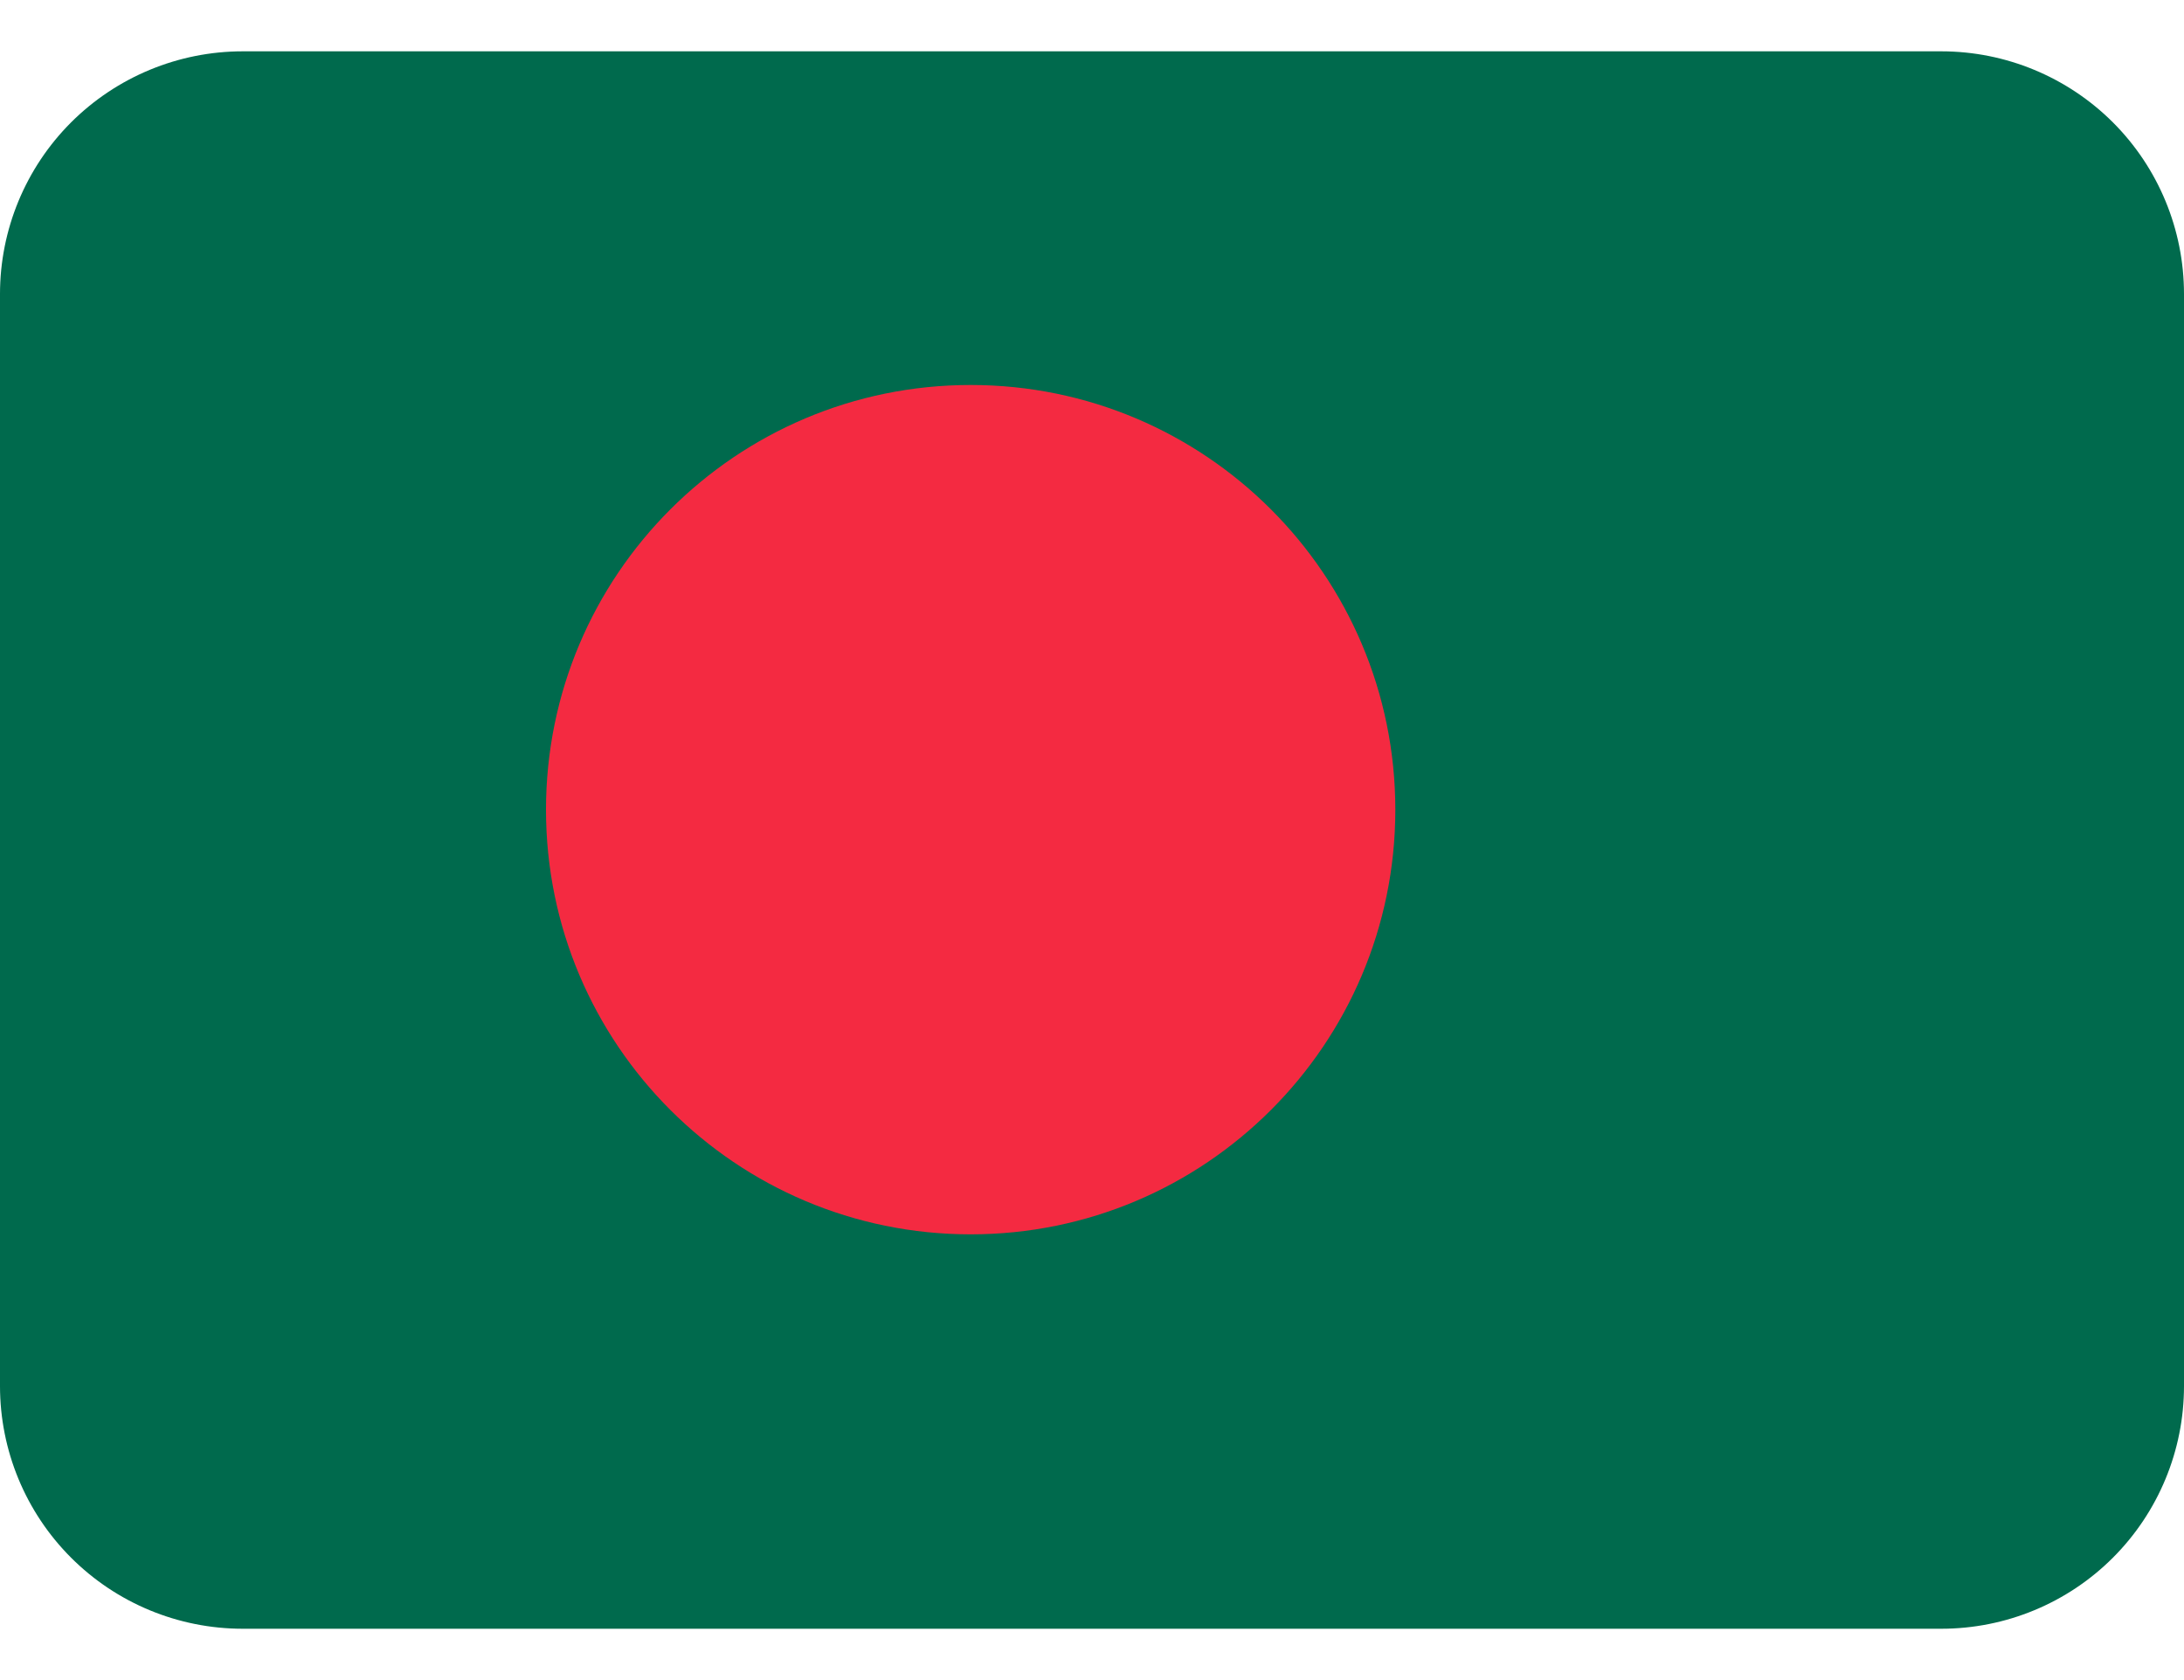 <svg width="26" height="20" viewBox="0 0 26 20" fill="none" xmlns="http://www.w3.org/2000/svg">
<g clip-path="url(#clip0_2010_646)">
<path d="M26 16.5C26 17.266 25.696 18.001 25.154 18.543C24.612 19.085 23.877 19.389 23.111 19.389H2.889C2.123 19.389 1.388 19.085 0.846 18.543C0.304 18.001 0 17.266 0 16.5V3.5C0 2.734 0.304 1.999 0.846 1.457C1.388 0.916 2.123 0.611 2.889 0.611H23.111C23.877 0.611 24.612 0.916 25.154 1.457C25.696 1.999 26 2.734 26 3.5V16.5Z" fill="#006A4D"/>
<path d="M11.556 14.694C14.348 14.694 16.611 12.431 16.611 9.639C16.611 6.846 14.348 4.583 11.556 4.583C8.763 4.583 6.5 6.846 6.5 9.639C6.5 12.431 8.763 14.694 11.556 14.694Z" fill="#F42A41"/>
</g>
<defs>
<clipPath id="clip0_2010_646">
<rect width="26" height="20" fill="white"/>
</clipPath>
</defs>
</svg>
